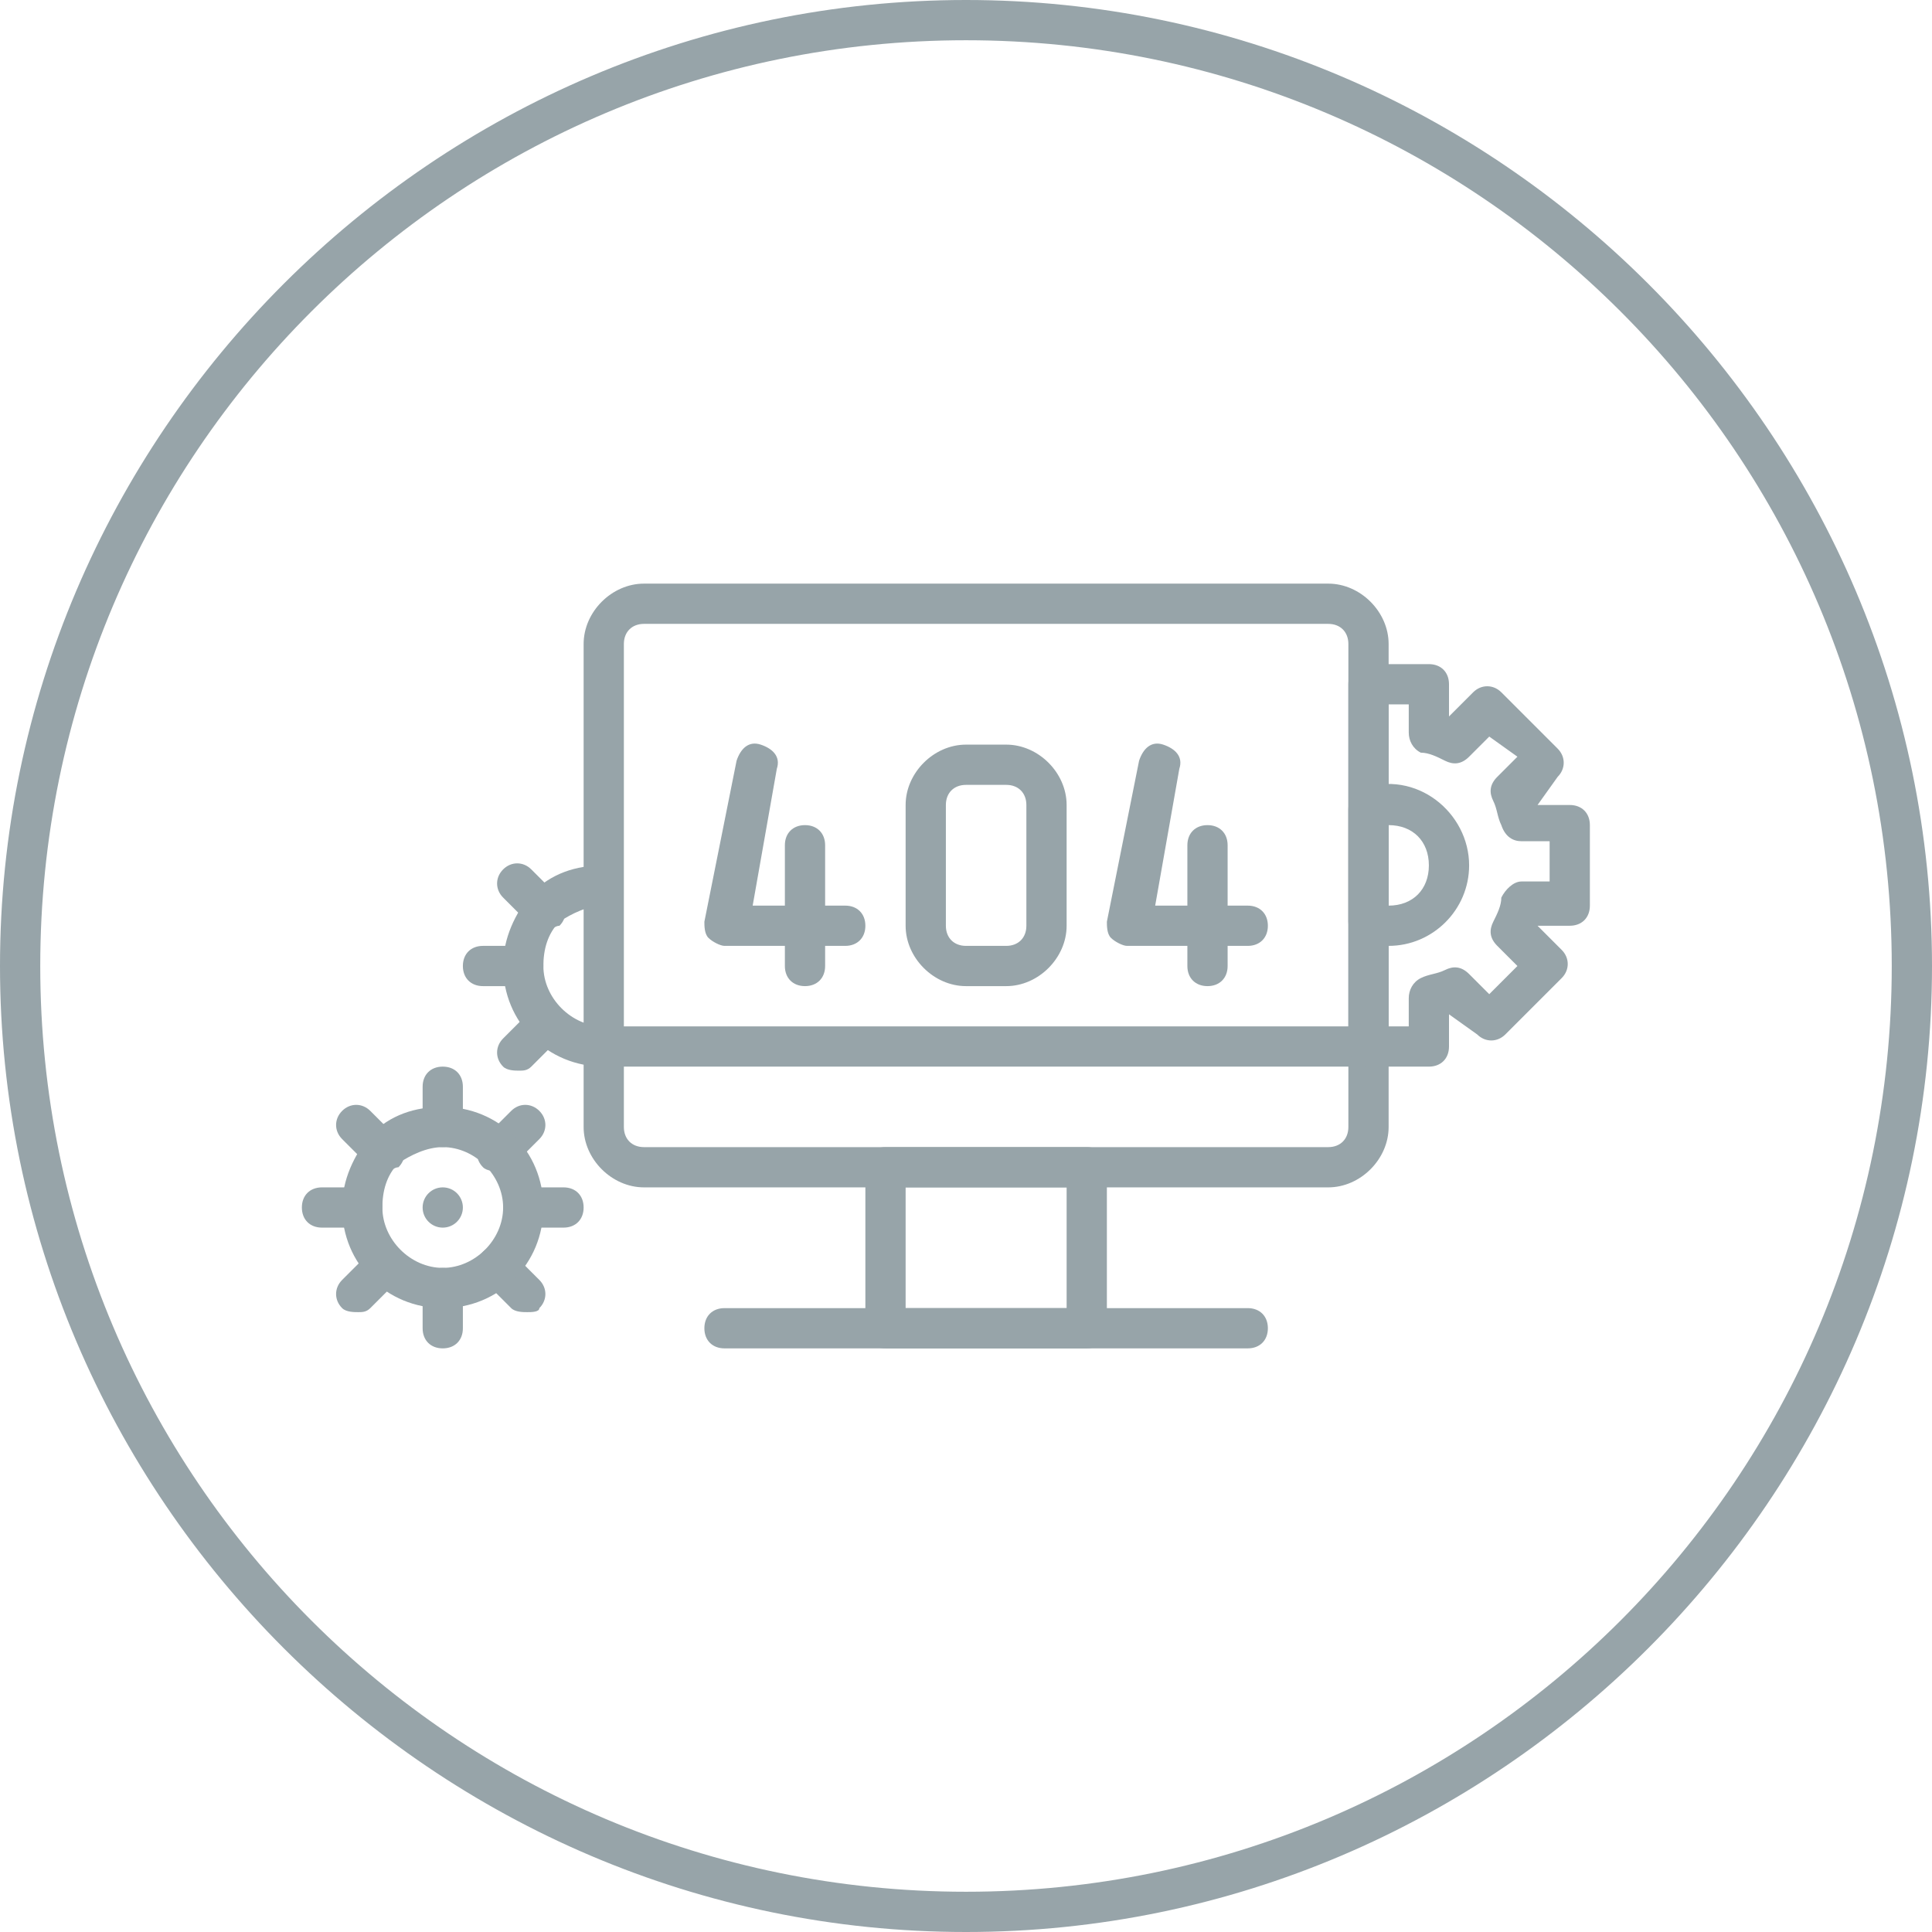 <svg xmlns="http://www.w3.org/2000/svg" viewBox="0 0 48 48" id="Error"><path d="M21 23.5h-3c-.1 0-.3-.1-.4-.2s-.1-.3-.1-.4l.8-4c.1-.3.3-.5.6-.4.3.1.5.3.4.6l-.6 3.4H21c.3 0 .5.2.5.5s-.2.5-.5.5z" fill="#97a4a9" class="color000000 svgShape"></path><path d="M20 24.5c-.3 0-.5-.2-.5-.5v-3c0-.3.2-.5.5-.5s.5.2.5.5v3c0 .3-.2.5-.5.5zm11-1h-3c-.1 0-.3-.1-.4-.2s-.1-.3-.1-.4l.8-4c.1-.3.3-.5.6-.4.3.1.5.3.4.6l-.6 3.4H31c.3 0 .5.2.5.5s-.2.5-.5.5z" fill="#97a4a9" class="color000000 svgShape"></path><path d="M30 24.5c-.3 0-.5-.2-.5-.5v-3c0-.3.2-.5.5-.5s.5.2.5.5v3c0 .3-.2.5-.5.5z" fill="#97a4a9" class="color000000 svgShape"></path><path d="M33 29.5H16c-.8 0-1.5-.7-1.5-1.5V16c0-.8.7-1.5 1.5-1.5h17c.8 0 1.5.7 1.5 1.5v12c0 .8-.7 1.5-1.5 1.5zm-17-14c-.3 0-.5.2-.5.5v12c0 .3.2.5.5.5h17c.3 0 .5-.2.5-.5V16c0-.3-.2-.5-.5-.5H16zm15 18H18c-.3 0-.5-.2-.5-.5s.2-.5.5-.5h13c.3 0 .5.2.5.5s-.2.5-.5.5z" fill="#97a4a9" class="color000000 svgShape"></path><path d="M34 26.5H15c-.3 0-.5-.2-.5-.5s.2-.5.5-.5h19c.3 0 .5.2.5.5s-.2.5-.5.5zm-7 7h-5c-.3 0-.5-.2-.5-.5v-4c0-.3.2-.5.5-.5h5c.3 0 .5.2.5.5v4c0 .3-.2.5-.5.5zm-4.5-1h4v-3h-4v3zm-8.5-2h-1c-.3 0-.5-.2-.5-.5s.2-.5.5-.5h1c.3 0 .5.2.5.5s-.2.5-.5.5zm-5 0H8c-.3 0-.5-.2-.5-.5s.2-.5.5-.5h1c.3 0 .5.2.5.5s-.2.5-.5.5zm2-2c-.3 0-.5-.2-.5-.5v-1c0-.3.2-.5.5-.5s.5.2.5.5v1c0 .3-.2.5-.5.5zm0 5c-.3 0-.5-.2-.5-.5v-1c0-.3.2-.5.5-.5s.5.2.5.5v1c0 .3-.2.5-.5.5zm-1.4-4.4c-.1 0-.3 0-.4-.1l-.7-.7c-.2-.2-.2-.5 0-.7s.5-.2.7 0l.7.7c.2.2.2.5 0 .7-.1 0-.2.1-.3.1zm3.5 3.5c-.1 0-.3 0-.4-.1l-.7-.7c-.2-.2-.2-.5 0-.7s.5-.2.7 0l.7.7c.2.2.2.5 0 .7 0 .1-.2.1-.3.1zm-.7-3.5c-.1 0-.3 0-.4-.1-.2-.2-.2-.5 0-.7l.7-.7c.2-.2.5-.2.7 0s.2.5 0 .7l-.7.7s-.2.1-.3.1zm-3.5 3.5c-.1 0-.3 0-.4-.1-.2-.2-.2-.5 0-.7l.7-.7c.2-.2.5-.2.7 0s.2.5 0 .7l-.7.7c-.1.1-.2.1-.3.1z" fill="#97a4a9" class="color000000 svgShape"></path><circle cx="11" cy="30" r=".5" fill="#97a4a9" class="color000000 svgShape"></circle><path d="M11 32.5c-1.4 0-2.5-1.1-2.5-2.5 0-.7.3-1.3.7-1.8.5-.5 1.1-.7 1.8-.7 1.4 0 2.5 1.1 2.5 2.5s-1.1 2.5-2.5 2.5zm0-4c-.4 0-.8.2-1.1.4-.3.3-.4.7-.4 1.1 0 .8.7 1.5 1.5 1.5s1.5-.7 1.5-1.5-.7-1.5-1.5-1.5zm2-4h-1c-.3 0-.5-.2-.5-.5s.2-.5.5-.5h1c.3 0 .5.2.5.5s-.2.5-.5.5zm.6-1.4c-.1 0-.3 0-.4-.1l-.7-.7c-.2-.2-.2-.5 0-.7s.5-.2.7 0l.7.7c.2.2.2.5 0 .7-.1 0-.2.1-.3.1zm-.7 3.5c-.1 0-.3 0-.4-.1-.2-.2-.2-.5 0-.7l.7-.7c.2-.2.5-.2.7 0s.2.5 0 .7l-.7.7c-.1.1-.2.1-.3.1z" fill="#97a4a9" class="color000000 svgShape"></path><path d="M15 26.5c-1.4 0-2.5-1.1-2.5-2.5 0-.7.3-1.3.7-1.8.5-.5 1.1-.7 1.8-.7v1c-.4 0-.8.2-1.1.4-.3.3-.4.7-.4 1.1 0 .8.7 1.5 1.5 1.5v1zm20.5 0H34c-.3 0-.5-.2-.5-.5v-9c0-.3.2-.5.5-.5h1.5c.3 0 .5.2.5.5v.8l.6-.6c.2-.2.5-.2.7 0l1.4 1.4c.2.2.2.5 0 .7l-.5.7h.8c.3 0 .5.2.5.5v2c0 .3-.2.5-.5.5h-.8l.6.6c.2.2.2.5 0 .7l-1.4 1.4c-.2.2-.5.2-.7 0l-.7-.5v.8c0 .3-.2.5-.5.5zm-1-1h.5v-.7c0-.2.1-.4.3-.5.2-.1.4-.1.6-.2.2-.1.4-.1.6.1l.5.5.7-.7-.5-.5c-.2-.2-.2-.4-.1-.6.1-.2.2-.4.2-.6.1-.2.3-.4.5-.4h.7v-1h-.7c-.2 0-.4-.1-.5-.4-.1-.2-.1-.4-.2-.6-.1-.2-.1-.4.1-.6l.5-.5-.7-.5-.5.5c-.2.2-.4.2-.6.1-.2-.1-.4-.2-.6-.2-.2-.1-.3-.3-.3-.5v-.7h-.5v8z" fill="#97a4a9" class="color000000 svgShape"></path><path d="M34.5 23.5c-.2 0-.4 0-.7-.1-.2-.1-.3-.3-.3-.5v-2.8c0-.2.1-.4.3-.5 1.4-.5 2.7.6 2.7 1.9 0 1.1-.9 2-2 2zm0-3v2c.6 0 1-.4 1-1s-.4-1-1-1zM25 24.5h-1c-.8 0-1.5-.7-1.5-1.5v-3c0-.8.7-1.5 1.5-1.5h1c.8 0 1.5.7 1.5 1.5v3c0 .8-.7 1.5-1.5 1.5zm-1-5c-.3 0-.5.2-.5.5v3c0 .3.2.5.5.5h1c.3 0 .5-.2.5-.5v-3c0-.3-.2-.5-.5-.5h-1z" fill="#97a4a9" class="color000000 svgShape"></path><path d="M24 48C10.8 48 0 37.2 0 24S10.8 0 24 0s24 10.8 24 24-10.8 24-24 24zm0-47C11.3 1 1 11.3 1 24s10.3 23 23 23 23-10.3 23-23S36.7 1 24 1z" fill="#97a4a9" class="color000000 svgShape"></path></svg>